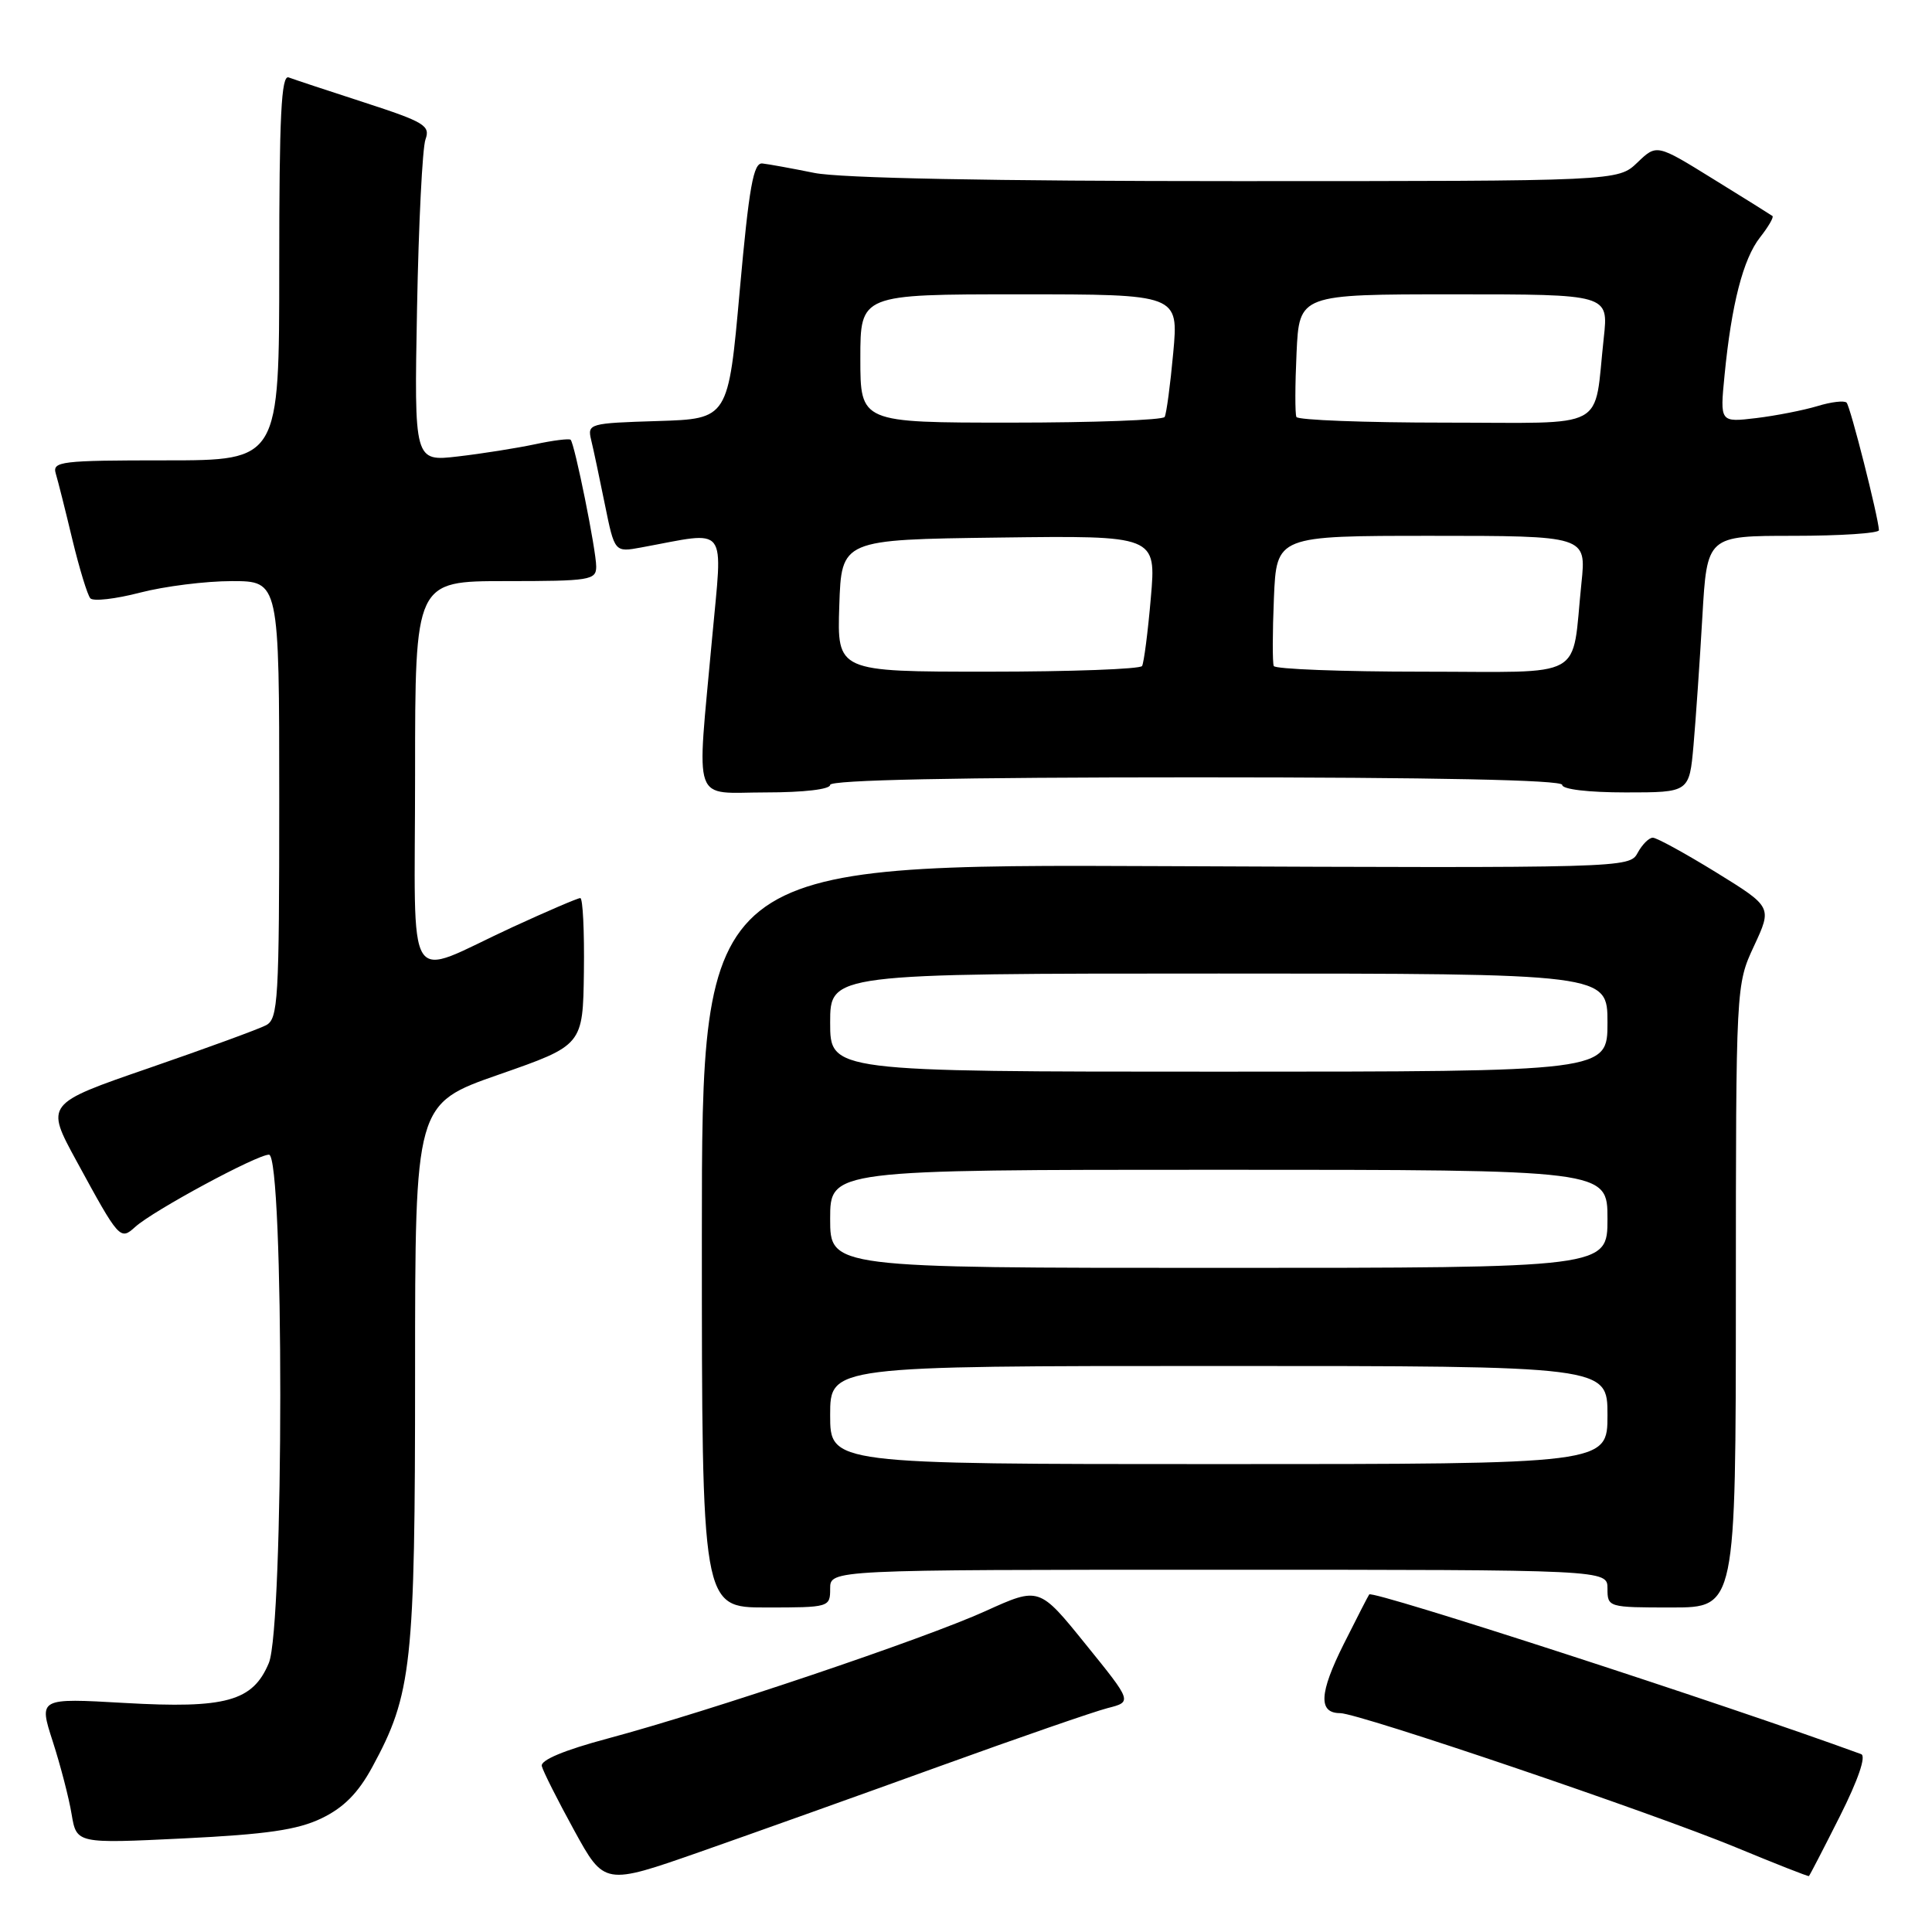 <?xml version="1.0" encoding="UTF-8" standalone="no"?>
<!DOCTYPE svg PUBLIC "-//W3C//DTD SVG 1.1//EN" "http://www.w3.org/Graphics/SVG/1.1/DTD/svg11.dtd" >
<svg xmlns="http://www.w3.org/2000/svg" xmlns:xlink="http://www.w3.org/1999/xlink" version="1.1" viewBox="0 0 256 256">
 <g >
 <path fill="currentColor"
d=" M 124.50 234.04 C 134.95 230.26 144.97 226.79 146.77 226.33 C 150.03 225.50 150.03 225.50 143.86 217.88 C 137.70 210.25 137.70 210.25 130.60 213.47 C 122.54 217.13 93.98 226.76 80.50 230.37 C 74.78 231.90 71.61 233.22 71.79 234.01 C 71.95 234.69 73.88 238.52 76.08 242.53 C 80.08 249.82 80.08 249.82 92.79 245.37 C 99.78 242.92 114.05 237.82 124.50 234.04 Z  M 243.80 240.65 C 246.23 235.81 247.30 232.68 246.61 232.43 C 228.46 225.79 181.92 210.69 181.43 211.27 C 181.32 211.40 179.80 214.36 178.05 217.85 C 174.80 224.35 174.66 227.00 177.58 227.00 C 180.01 227.00 218.95 240.21 230.00 244.78 C 235.22 246.94 239.58 248.66 239.69 248.59 C 239.79 248.52 241.64 244.94 243.80 240.65 Z  M 42.60 240.94 C 45.53 239.53 47.45 237.60 49.32 234.16 C 54.58 224.49 55.00 220.64 55.00 181.92 C 55.00 146.26 55.00 146.26 66.12 142.38 C 77.24 138.50 77.24 138.50 77.37 128.75 C 77.44 123.39 77.23 119.00 76.89 119.00 C 76.55 119.00 72.50 120.74 67.89 122.86 C 53.38 129.55 55.00 132.09 55.00 102.57 C 55.00 77.00 55.00 77.00 67.00 77.00 C 78.20 77.00 79.00 76.87 79.00 75.07 C 79.00 72.93 76.15 58.81 75.61 58.27 C 75.42 58.09 73.29 58.35 70.88 58.87 C 68.47 59.38 63.89 60.11 60.69 60.48 C 54.88 61.16 54.88 61.16 55.26 40.83 C 55.47 29.65 55.97 19.59 56.38 18.47 C 57.04 16.65 56.24 16.17 48.31 13.59 C 43.46 12.02 38.94 10.52 38.25 10.26 C 37.27 9.89 37.00 15.32 37.00 35.39 C 37.00 61.00 37.00 61.00 21.93 61.00 C 8.05 61.00 6.91 61.14 7.39 62.75 C 7.68 63.71 8.67 67.65 9.59 71.50 C 10.52 75.35 11.59 78.85 11.97 79.28 C 12.35 79.71 15.31 79.37 18.54 78.53 C 21.77 77.69 27.25 77.00 30.71 77.00 C 37.00 77.00 37.00 77.00 37.00 105.96 C 37.00 132.53 36.86 135.01 35.25 135.85 C 34.29 136.36 27.31 138.91 19.75 141.52 C 6.00 146.26 6.00 146.26 10.16 153.88 C 15.80 164.24 15.92 164.38 17.92 162.57 C 20.29 160.42 34.04 153.00 35.64 153.00 C 37.65 153.00 37.63 215.55 35.62 220.36 C 33.50 225.43 29.95 226.42 16.50 225.65 C 5.13 225.00 5.13 225.00 6.99 230.75 C 8.01 233.91 9.14 238.25 9.49 240.40 C 10.15 244.29 10.15 244.29 24.32 243.60 C 35.35 243.06 39.41 242.47 42.60 240.94 Z  M 110.00 210.50 C 110.00 208.00 110.00 208.00 161.50 208.00 C 213.00 208.00 213.00 208.00 213.00 210.50 C 213.00 212.97 213.10 213.00 221.50 213.00 C 230.00 213.00 230.00 213.00 230.01 171.75 C 230.02 130.50 230.02 130.50 232.42 125.34 C 234.82 120.18 234.82 120.18 227.39 115.59 C 223.29 113.07 219.52 111.00 219.01 111.00 C 218.49 111.00 217.59 111.91 216.99 113.02 C 215.93 115.01 215.18 115.03 154.46 114.77 C 93.00 114.50 93.00 114.50 93.00 163.75 C 93.00 213.00 93.00 213.00 101.50 213.00 C 109.90 213.00 110.00 212.97 110.00 210.50 Z  M 110.00 104.00 C 110.00 103.35 126.83 103.00 158.50 103.00 C 190.17 103.00 207.00 103.35 207.00 104.00 C 207.00 104.59 210.47 105.00 215.42 105.00 C 223.84 105.00 223.84 105.00 224.40 98.75 C 224.70 95.31 225.23 87.66 225.57 81.75 C 226.19 71.00 226.19 71.00 237.60 71.00 C 243.87 71.00 248.98 70.66 248.97 70.25 C 248.88 68.46 245.18 53.85 244.68 53.35 C 244.38 53.05 242.64 53.25 240.82 53.81 C 238.99 54.36 235.34 55.08 232.70 55.40 C 227.90 55.97 227.90 55.97 228.51 49.74 C 229.43 40.30 230.98 34.30 233.21 31.46 C 234.32 30.05 235.06 28.77 234.86 28.62 C 234.66 28.47 231.13 26.26 227.01 23.72 C 219.52 19.08 219.52 19.08 216.96 21.54 C 214.39 24.00 214.39 24.00 163.83 24.00 C 131.39 24.00 111.34 23.61 107.89 22.91 C 104.92 22.31 101.84 21.75 101.02 21.66 C 99.83 21.53 99.26 24.71 98.02 38.50 C 96.50 55.50 96.50 55.50 87.15 55.79 C 78.07 56.07 77.82 56.14 78.33 58.29 C 78.63 59.50 79.44 63.36 80.15 66.85 C 81.44 73.19 81.44 73.19 84.97 72.54 C 96.69 70.39 95.76 69.20 94.35 84.64 C 92.31 107.11 91.57 105.00 101.50 105.00 C 106.50 105.00 110.00 104.59 110.00 104.00 Z  M 110.00 187.50 C 110.00 181.00 110.00 181.00 161.50 181.00 C 213.00 181.00 213.00 181.00 213.00 187.50 C 213.00 194.00 213.00 194.00 161.50 194.00 C 110.00 194.00 110.00 194.00 110.00 187.50 Z  M 110.00 161.50 C 110.00 155.00 110.00 155.00 161.50 155.00 C 213.00 155.00 213.00 155.00 213.00 161.50 C 213.00 168.00 213.00 168.00 161.50 168.00 C 110.00 168.00 110.00 168.00 110.00 161.50 Z  M 110.00 135.50 C 110.00 129.00 110.00 129.00 161.50 129.00 C 213.00 129.00 213.00 129.00 213.00 135.50 C 213.00 142.00 213.00 142.00 161.50 142.00 C 110.00 142.00 110.00 142.00 110.00 135.50 Z  M 111.21 80.25 C 111.50 71.50 111.50 71.50 132.36 71.23 C 153.21 70.96 153.21 70.96 152.49 79.23 C 152.10 83.78 151.57 87.84 151.33 88.25 C 151.08 88.66 141.89 89.00 130.90 89.00 C 110.92 89.00 110.92 89.00 111.21 80.25 Z  M 168.78 88.25 C 168.60 87.84 168.61 83.79 168.80 79.25 C 169.15 71.00 169.15 71.00 189.67 71.00 C 210.20 71.00 210.20 71.00 209.55 77.25 C 208.19 90.31 210.53 89.00 188.48 89.00 C 177.83 89.00 168.97 88.66 168.78 88.25 Z  M 114.00 47.50 C 114.00 39.00 114.00 39.00 135.09 39.00 C 156.17 39.00 156.17 39.00 155.46 46.75 C 155.07 51.01 154.56 54.84 154.32 55.25 C 154.08 55.66 144.91 56.00 133.94 56.00 C 114.00 56.00 114.00 56.00 114.00 47.50 Z  M 171.78 55.25 C 171.59 54.84 171.60 51.01 171.80 46.75 C 172.16 39.00 172.16 39.00 192.65 39.00 C 213.14 39.00 213.14 39.00 212.51 44.75 C 211.13 57.25 213.47 56.00 191.48 56.00 C 180.83 56.00 171.96 55.66 171.78 55.25 Z "/>
</g>
</svg>